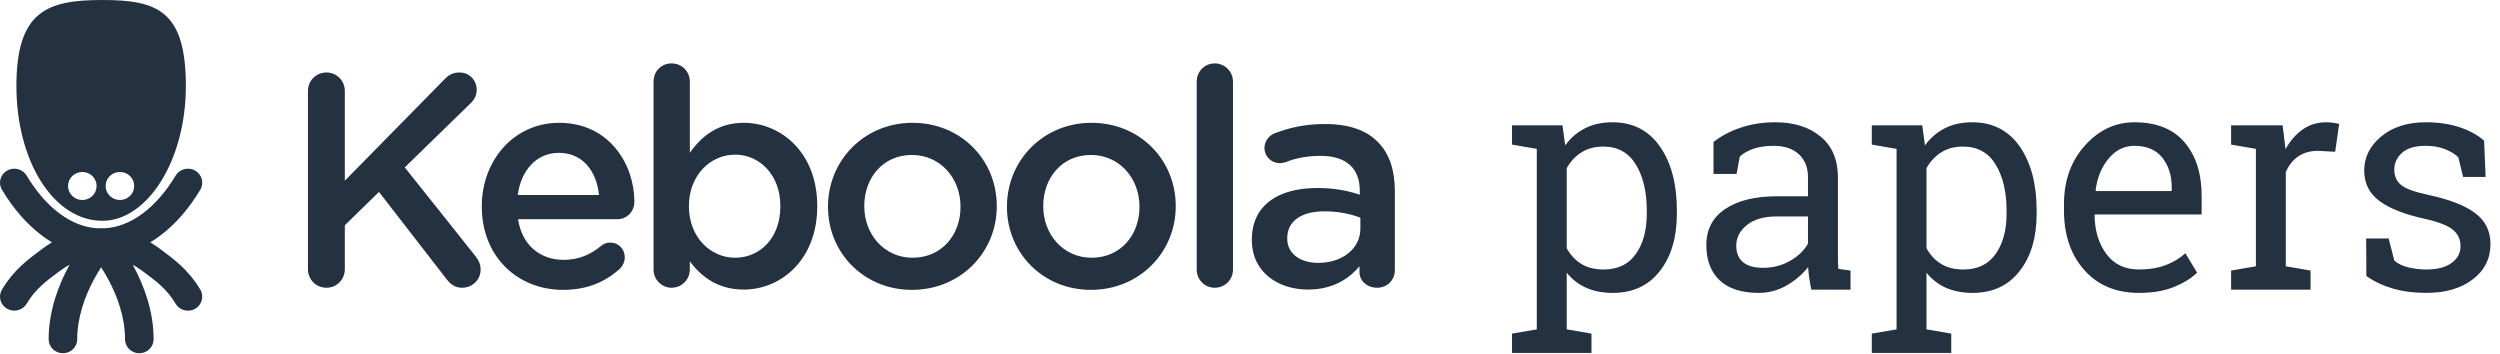<?xml version="1.0" encoding="UTF-8"?>
<svg width="233px" height="33px" viewBox="0 0 233 33" version="1.1" xmlns="http://www.w3.org/2000/svg" xmlns:xlink="http://www.w3.org/1999/xlink">
    <!-- Generator: Sketch 52.2 (67145) - http://www.bohemiancoding.com/sketch -->
    <title>logo</title>
    <desc>Created with Sketch.</desc>
    <g id="Page-1" stroke="none" stroke-width="1" fill="none" fill-rule="evenodd">
        <g id="logo" transform="translate(0, -3)" fill="#233141">
            <path d="M140.92,34.092 L143.229,33.696 L143.229,16.874 L140.92,16.477 L140.92,14.679 L145.622,14.679 L145.876,16.548 C146.386,15.849 147.007,15.316 147.739,14.948 C148.47,14.58 149.317,14.396 150.28,14.396 C152.178,14.396 153.653,15.148 154.705,16.654 C155.758,18.16 156.284,20.149 156.284,22.623 L156.284,22.92 C156.284,25.129 155.756,26.911 154.698,28.265 C153.641,29.62 152.182,30.297 150.323,30.297 C149.379,30.297 148.55,30.139 147.838,29.823 C147.125,29.507 146.518,29.037 146.018,28.414 L146.018,33.696 L148.326,34.092 L148.326,35.891 L140.92,35.891 L140.92,34.092 Z M153.48,22.623 C153.48,20.876 153.141,19.446 152.461,18.332 C151.781,17.218 150.771,16.661 149.431,16.661 C148.638,16.661 147.958,16.84 147.392,17.199 C146.825,17.558 146.367,18.049 146.018,18.672 L146.018,26.134 C146.367,26.767 146.823,27.255 147.385,27.6 C147.946,27.944 148.638,28.117 149.459,28.117 C150.781,28.117 151.781,27.635 152.461,26.672 C153.141,25.709 153.48,24.459 153.48,22.92 L153.48,22.623 Z M168.816,30 C168.731,29.585 168.665,29.212 168.618,28.881 C168.57,28.551 168.537,28.221 168.519,27.89 C167.98,28.579 167.308,29.153 166.501,29.611 C165.694,30.068 164.832,30.297 163.917,30.297 C162.321,30.297 161.108,29.908 160.277,29.129 C159.447,28.35 159.031,27.253 159.031,25.837 C159.031,24.383 159.619,23.262 160.794,22.474 C161.969,21.686 163.581,21.292 165.63,21.292 L168.504,21.292 L168.504,19.507 C168.504,18.611 168.221,17.9 167.655,17.376 C167.088,16.852 166.3,16.59 165.29,16.59 C164.591,16.59 163.976,16.68 163.442,16.859 C162.909,17.039 162.477,17.284 162.146,17.596 L161.849,19.21 L159.697,19.21 L159.697,16.236 C160.395,15.679 161.24,15.233 162.231,14.898 C163.223,14.563 164.299,14.396 165.46,14.396 C167.197,14.396 168.604,14.839 169.68,15.727 C170.756,16.614 171.294,17.884 171.294,19.536 L171.294,26.913 C171.294,27.111 171.296,27.305 171.301,27.494 C171.306,27.682 171.318,27.871 171.336,28.06 L172.469,28.216 L172.469,30 L168.816,30 Z M164.327,27.961 C165.252,27.961 166.097,27.739 166.862,27.295 C167.626,26.852 168.174,26.318 168.504,25.695 L168.504,23.175 L165.531,23.175 C164.389,23.175 163.485,23.439 162.819,23.968 C162.154,24.496 161.821,25.138 161.821,25.894 C161.821,26.564 162.028,27.076 162.444,27.43 C162.859,27.784 163.487,27.961 164.327,27.961 Z M174.452,34.092 L176.76,33.696 L176.76,16.874 L174.452,16.477 L174.452,14.679 L179.153,14.679 L179.408,16.548 C179.917,15.849 180.538,15.316 181.27,14.948 C182.001,14.58 182.849,14.396 183.812,14.396 C185.709,14.396 187.184,15.148 188.237,16.654 C189.289,18.16 189.815,20.149 189.815,22.623 L189.815,22.92 C189.815,25.129 189.287,26.911 188.229,28.265 C187.172,29.62 185.714,30.297 183.854,30.297 C182.91,30.297 182.082,30.139 181.369,29.823 C180.656,29.507 180.05,29.037 179.549,28.414 L179.549,33.696 L181.857,34.092 L181.857,35.891 L174.452,35.891 L174.452,34.092 Z M187.012,22.623 C187.012,20.876 186.672,19.446 185.992,18.332 C185.312,17.218 184.302,16.661 182.962,16.661 C182.169,16.661 181.489,16.84 180.923,17.199 C180.356,17.558 179.899,18.049 179.549,18.672 L179.549,26.134 C179.899,26.767 180.354,27.255 180.916,27.6 C181.477,27.944 182.169,28.117 182.99,28.117 C184.312,28.117 185.312,27.635 185.992,26.672 C186.672,25.709 187.012,24.459 187.012,22.92 L187.012,22.623 Z M199.345,30.297 C197.212,30.297 195.515,29.587 194.255,28.166 C192.994,26.746 192.364,24.902 192.364,22.637 L192.364,22.014 C192.364,19.833 193.013,18.018 194.311,16.569 C195.609,15.12 197.146,14.396 198.92,14.396 C200.978,14.396 202.538,15.019 203.6,16.265 C204.662,17.511 205.193,19.172 205.193,21.249 L205.193,22.991 L195.253,22.991 L195.21,23.062 C195.239,24.534 195.612,25.745 196.329,26.694 C197.047,27.642 198.052,28.117 199.345,28.117 C200.289,28.117 201.118,27.982 201.83,27.713 C202.543,27.444 203.159,27.074 203.678,26.602 L204.769,28.414 C204.221,28.943 203.497,29.389 202.595,29.752 C201.693,30.116 200.61,30.297 199.345,30.297 Z M198.92,16.59 C197.986,16.59 197.188,16.984 196.527,17.773 C195.867,18.561 195.461,19.55 195.31,20.739 L195.338,20.81 L202.404,20.81 L202.404,20.442 C202.404,19.347 202.111,18.431 201.526,17.695 C200.941,16.958 200.072,16.59 198.92,16.59 Z M207.94,16.477 L207.94,14.679 L212.741,14.679 L213.01,16.902 C213.444,16.118 213.98,15.505 214.617,15.061 C215.254,14.617 215.983,14.396 216.805,14.396 C217.022,14.396 217.246,14.412 217.477,14.445 C217.709,14.478 217.886,14.514 218.008,14.551 L217.64,17.143 L216.054,17.058 C215.318,17.058 214.7,17.23 214.199,17.574 C213.699,17.919 213.312,18.403 213.038,19.026 L213.038,27.819 L215.346,28.216 L215.346,30 L207.94,30 L207.94,28.216 L210.249,27.819 L210.249,16.874 L207.94,16.477 Z M231.659,19.493 L229.563,19.493 L229.11,17.652 C228.77,17.331 228.343,17.074 227.828,16.881 C227.314,16.687 226.731,16.59 226.08,16.59 C225.088,16.59 224.352,16.807 223.871,17.242 C223.389,17.676 223.148,18.2 223.148,18.813 C223.148,19.418 223.361,19.894 223.786,20.244 C224.21,20.593 225.074,20.904 226.377,21.178 C228.312,21.594 229.752,22.158 230.696,22.87 C231.64,23.583 232.112,24.539 232.112,25.738 C232.112,27.097 231.562,28.197 230.462,29.037 C229.362,29.877 227.925,30.297 226.15,30.297 C224.989,30.297 223.946,30.163 223.021,29.894 C222.096,29.625 221.27,29.235 220.543,28.726 L220.529,25.228 L222.625,25.228 L223.148,27.281 C223.469,27.574 223.906,27.786 224.458,27.918 C225.011,28.051 225.575,28.117 226.15,28.117 C227.142,28.117 227.918,27.916 228.48,27.515 C229.041,27.114 229.322,26.587 229.322,25.936 C229.322,25.322 229.089,24.817 228.621,24.421 C228.154,24.024 227.269,23.68 225.966,23.387 C224.107,22.981 222.705,22.429 221.761,21.73 C220.817,21.032 220.345,20.088 220.345,18.898 C220.345,17.652 220.876,16.59 221.938,15.712 C223,14.834 224.38,14.396 226.08,14.396 C227.241,14.396 228.284,14.547 229.209,14.849 C230.134,15.151 230.903,15.571 231.517,16.109 L231.659,19.493 Z" id="LearnMore-Copy-5"></path>
            <path d="M126.787,24.307 C126.787,26.2 125.083,27.5 122.848,27.5 C121.228,27.5 119.971,26.681 119.971,25.239 L119.971,25.183 C119.971,23.629 121.256,22.696 123.435,22.696 C124.775,22.696 125.921,22.952 126.787,23.291 L126.787,24.307 Z M128.408,16.226 C127.374,15.153 125.726,14.56 123.519,14.56 C121.59,14.56 120.166,14.899 118.769,15.436 C118.266,15.633 117.847,16.17 117.847,16.792 C117.847,17.583 118.49,18.204 119.272,18.204 C119.44,18.204 119.607,18.176 119.802,18.119 C120.725,17.753 121.787,17.526 123.072,17.526 C125.446,17.526 126.732,18.657 126.732,20.776 L126.732,21.142 C125.586,20.776 124.413,20.522 122.764,20.522 C119.16,20.522 116.673,22.103 116.673,25.325 L116.673,25.381 C116.673,28.376 119.132,29.987 121.898,29.987 C124.161,29.987 125.698,29.026 126.704,27.811 L126.704,28.376 C126.704,29.139 127.374,29.817 128.352,29.817 C129.274,29.817 130,29.111 130,28.179 L130,20.831 C130,18.883 129.497,17.3 128.408,16.226 Z M113.21,8.909 C112.26,8.909 111.533,9.672 111.533,10.604 L111.533,28.122 C111.533,29.083 112.288,29.817 113.21,29.817 C114.159,29.817 114.914,29.083 114.914,28.122 L114.914,10.604 C114.914,9.672 114.159,8.909 113.21,8.909 Z M106.198,22.302 C106.198,24.872 104.466,27.021 101.728,27.021 C99.102,27.021 97.23,24.845 97.23,22.245 L97.23,22.188 C97.23,19.59 98.962,17.442 101.672,17.442 C104.326,17.442 106.198,19.616 106.198,22.245 L106.198,22.302 Z M101.728,14.446 C97.202,14.446 93.849,17.979 93.849,22.245 L93.849,22.302 C93.849,26.539 97.174,30.015 101.672,30.015 C106.226,30.015 109.578,26.483 109.578,22.245 L109.578,22.188 C109.578,17.922 106.254,14.446 101.728,14.446 Z M89.519,22.302 C89.519,24.872 87.787,27.021 85.049,27.021 C82.423,27.021 80.551,24.845 80.551,22.245 L80.551,22.188 C80.551,19.59 82.283,17.442 84.993,17.442 C87.648,17.442 89.519,19.616 89.519,22.245 L89.519,22.302 Z M85.049,14.446 C80.523,14.446 77.17,17.979 77.17,22.245 L77.17,22.302 C77.17,26.539 80.495,30.015 84.993,30.015 C89.547,30.015 92.899,26.483 92.899,22.245 L92.899,22.188 C92.899,17.922 89.575,14.446 85.049,14.446 Z M72.729,22.245 C72.729,25.183 70.829,27.021 68.511,27.021 C66.22,27.021 64.208,25.099 64.208,22.245 L64.208,22.188 C64.208,19.334 66.22,17.413 68.511,17.413 C70.802,17.413 72.729,19.306 72.729,22.188 L72.729,22.245 Z M69.32,14.446 C66.918,14.446 65.382,15.69 64.291,17.244 L64.291,10.604 C64.291,9.643 63.538,8.909 62.587,8.909 C61.637,8.909 60.911,9.643 60.911,10.604 L60.911,28.122 C60.911,29.054 61.665,29.817 62.587,29.817 C63.538,29.817 64.291,29.054 64.291,28.122 L64.291,27.359 C65.326,28.743 66.862,29.987 69.32,29.987 C72.813,29.987 76.166,27.189 76.166,22.245 L76.166,22.188 C76.166,17.215 72.785,14.446 69.32,14.446 Z M48.256,21.171 C48.563,18.854 50.016,17.244 52.084,17.244 C54.319,17.244 55.603,18.966 55.827,21.171 L48.256,21.171 Z M52.112,14.446 C47.892,14.446 44.904,17.95 44.904,22.217 L44.904,22.273 C44.904,26.879 48.2,30.015 52.474,30.015 C54.766,30.015 56.441,29.252 57.782,28.037 C58.034,27.783 58.229,27.415 58.229,26.992 C58.229,26.2 57.643,25.607 56.888,25.607 C56.497,25.607 56.274,25.721 56.022,25.918 C55.072,26.709 53.955,27.218 52.531,27.218 C50.352,27.218 48.647,25.861 48.284,23.431 L57.532,23.431 C58.398,23.431 59.123,22.753 59.123,21.792 C59.123,18.346 56.805,14.446 52.112,14.446 Z M37.724,18.6 L43.815,12.667 C44.205,12.299 44.429,11.903 44.429,11.367 C44.429,10.519 43.786,9.756 42.836,9.756 C42.222,9.756 41.803,9.982 41.411,10.406 L32.137,19.844 L32.137,11.48 C32.137,10.519 31.382,9.756 30.432,9.756 C29.455,9.756 28.7,10.519 28.7,11.48 L28.7,28.093 C28.7,29.054 29.455,29.817 30.432,29.817 C31.382,29.817 32.137,29.054 32.137,28.093 L32.137,23.996 L35.321,20.888 L41.607,28.998 C41.97,29.479 42.389,29.817 43.06,29.817 C44.038,29.817 44.792,29.083 44.792,28.122 C44.792,27.585 44.596,27.246 44.317,26.879 L37.724,18.6 Z M7.672,19.028 C8.408,19.028 9.005,19.613 9.005,20.333 C9.005,21.056 8.408,21.64 7.672,21.64 C6.937,21.64 6.34,21.056 6.34,20.333 C6.34,19.613 6.937,19.028 7.672,19.028 Z M11.177,19.028 C11.913,19.028 12.509,19.613 12.509,20.333 C12.509,21.056 11.913,21.64 11.177,21.64 C10.441,21.64 9.845,21.056 9.845,20.333 C9.845,19.613 10.441,19.028 11.177,19.028 Z M9.551,23.579 C13.684,23.579 17.322,18.038 17.322,11.019 C17.322,4.002 14.676,3 9.551,3 C4.425,3 1.529,4.002 1.529,11.019 C1.529,18.038 5.005,23.579 9.551,23.579 Z M18.666,29.985 C18.108,29.056 17.482,28.331 16.84,27.736 C16.196,27.14 15.549,26.669 14.919,26.199 C14.622,25.976 14.316,25.771 14.005,25.585 C14.316,25.399 14.622,25.192 14.919,24.969 C16.357,23.896 17.608,22.448 18.666,20.689 C19.039,20.068 18.828,19.267 18.194,18.902 C17.56,18.536 16.744,18.742 16.37,19.363 C15.454,20.887 14.413,22.067 13.306,22.891 C12.12,23.771 10.953,24.207 9.754,24.276 C9.644,24.273 9.535,24.269 9.425,24.269 C9.316,24.269 9.205,24.273 9.096,24.276 C7.896,24.207 6.73,23.771 5.543,22.891 C4.436,22.067 3.396,20.887 2.48,19.363 C2.107,18.742 1.289,18.536 0.656,18.902 C0.022,19.267 -0.189,20.068 0.185,20.69 C1.243,22.448 2.492,23.896 3.93,24.969 C4.228,25.192 4.533,25.399 4.845,25.585 C4.533,25.771 4.228,25.976 3.93,26.199 C3.302,26.669 2.654,27.14 2.011,27.736 C1.369,28.331 0.742,29.056 0.185,29.985 C-0.189,30.606 0.022,31.407 0.656,31.773 C1.289,32.138 2.107,31.932 2.48,31.311 C2.909,30.599 3.349,30.093 3.844,29.63 C4.338,29.17 4.9,28.757 5.544,28.277 C5.859,28.044 6.171,27.842 6.484,27.67 C6.446,27.737 6.409,27.805 6.373,27.876 C5.469,29.574 4.538,31.932 4.533,34.617 C4.533,35.338 5.13,35.922 5.865,35.922 C6.601,35.922 7.198,35.338 7.198,34.617 C7.193,32.544 7.949,30.549 8.733,29.086 C8.971,28.64 9.21,28.244 9.425,27.911 C9.652,28.261 9.904,28.68 10.154,29.155 C10.925,30.611 11.657,32.575 11.652,34.617 C11.652,35.338 12.248,35.922 12.985,35.922 C13.721,35.922 14.317,35.338 14.317,34.617 C14.313,31.932 13.381,29.574 12.478,27.876 C12.44,27.805 12.403,27.737 12.367,27.67 C12.679,27.842 12.992,28.044 13.306,28.277 C13.95,28.757 14.511,29.17 15.006,29.63 C15.501,30.093 15.94,30.599 16.37,31.31 C16.618,31.724 17.063,31.953 17.519,31.953 C17.749,31.953 17.982,31.895 18.194,31.773 C18.828,31.407 19.039,30.606 18.666,29.985 Z" fill-rule="nonzero"></path>
        </g>
    </g>
</svg>